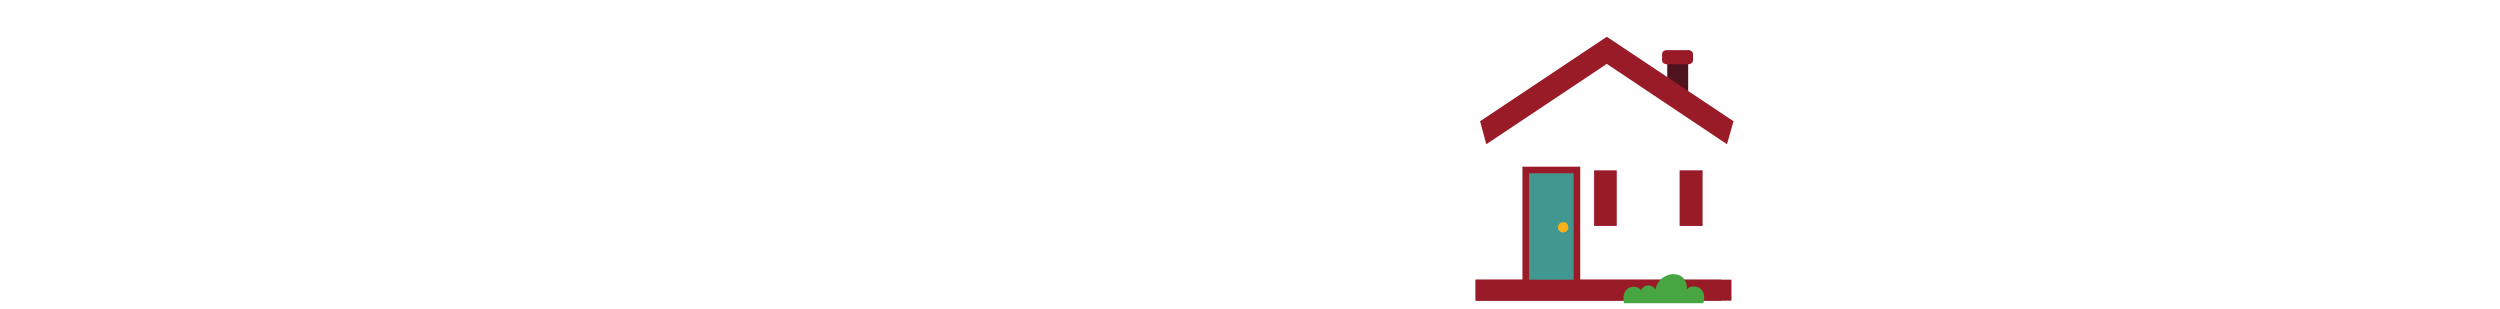 <svg id="Layer_1" xmlns="http://www.w3.org/2000/svg" viewBox="0 0 728 90"><style>.st0{fill:none;stroke:#981b27;stroke-width:6.118;stroke-miterlimit:10}.st1{fill:#429891}.st2{fill:none;stroke:#981b27;stroke-width:1.929;stroke-miterlimit:10}.st3{fill:#fab016}.st4{fill:#4f131e}.st5{fill:#981b27}.st6{fill:#48a642}</style><path class="st0" d="M429.7 84.5h74.5"/><path class="st1" d="M444.3 49.5h14.9v34.1h-14.9z"/><path class="st2" d="M444.3 49.5h14.9v34.1h-14.9z"/><path class="st3" d="M456.7 66.2c0 .9-.7 1.5-1.5 1.5-.9 0-1.5-.7-1.5-1.5 0-.9.7-1.5 1.5-1.5.8-.1 1.5.6 1.5 1.5"/><path class="st4" d="M485.5 16.2h6.1v10.5h-6.1z"/><path class="st5" d="M493 17.6c0 .6-.6 1.1-1.3 1.1h-6.4c-.7 0-1.3-.5-1.3-1.1v-1.9c0-.6.6-1.1 1.3-1.1h6.4c.7 0 1.3.5 1.3 1.1v1.9zM502.9 42l-35-23.4L432.8 42l-1.8-6.7 36.9-24.6 36.9 24.6zM464.2 49.6h6.6v16.2h-6.6z"/><path class="st0" d="M429.7 84.5h71.6"/><path class="st6" d="M495.1 84c-1-.8-3.4-.9-4 .5.4-1.3-.3-3.1-1.3-3.9-.9-.7-2.2-.9-3.3-.7-2.1.4-4.1 2-4.4 4.4-.5-.7-1.2-1.2-2.1-1.2-.9 0-1.8.6-2.2 1.4-.7-1.3-2.9-1.2-3.9-.4-1.2 1-1.3 2.7-1 4.2H496c.5-1.6.3-3.4-.9-4.3"/><path class="st5" d="M489.1 49.6h6.7v16.2h-6.7z"/></svg>